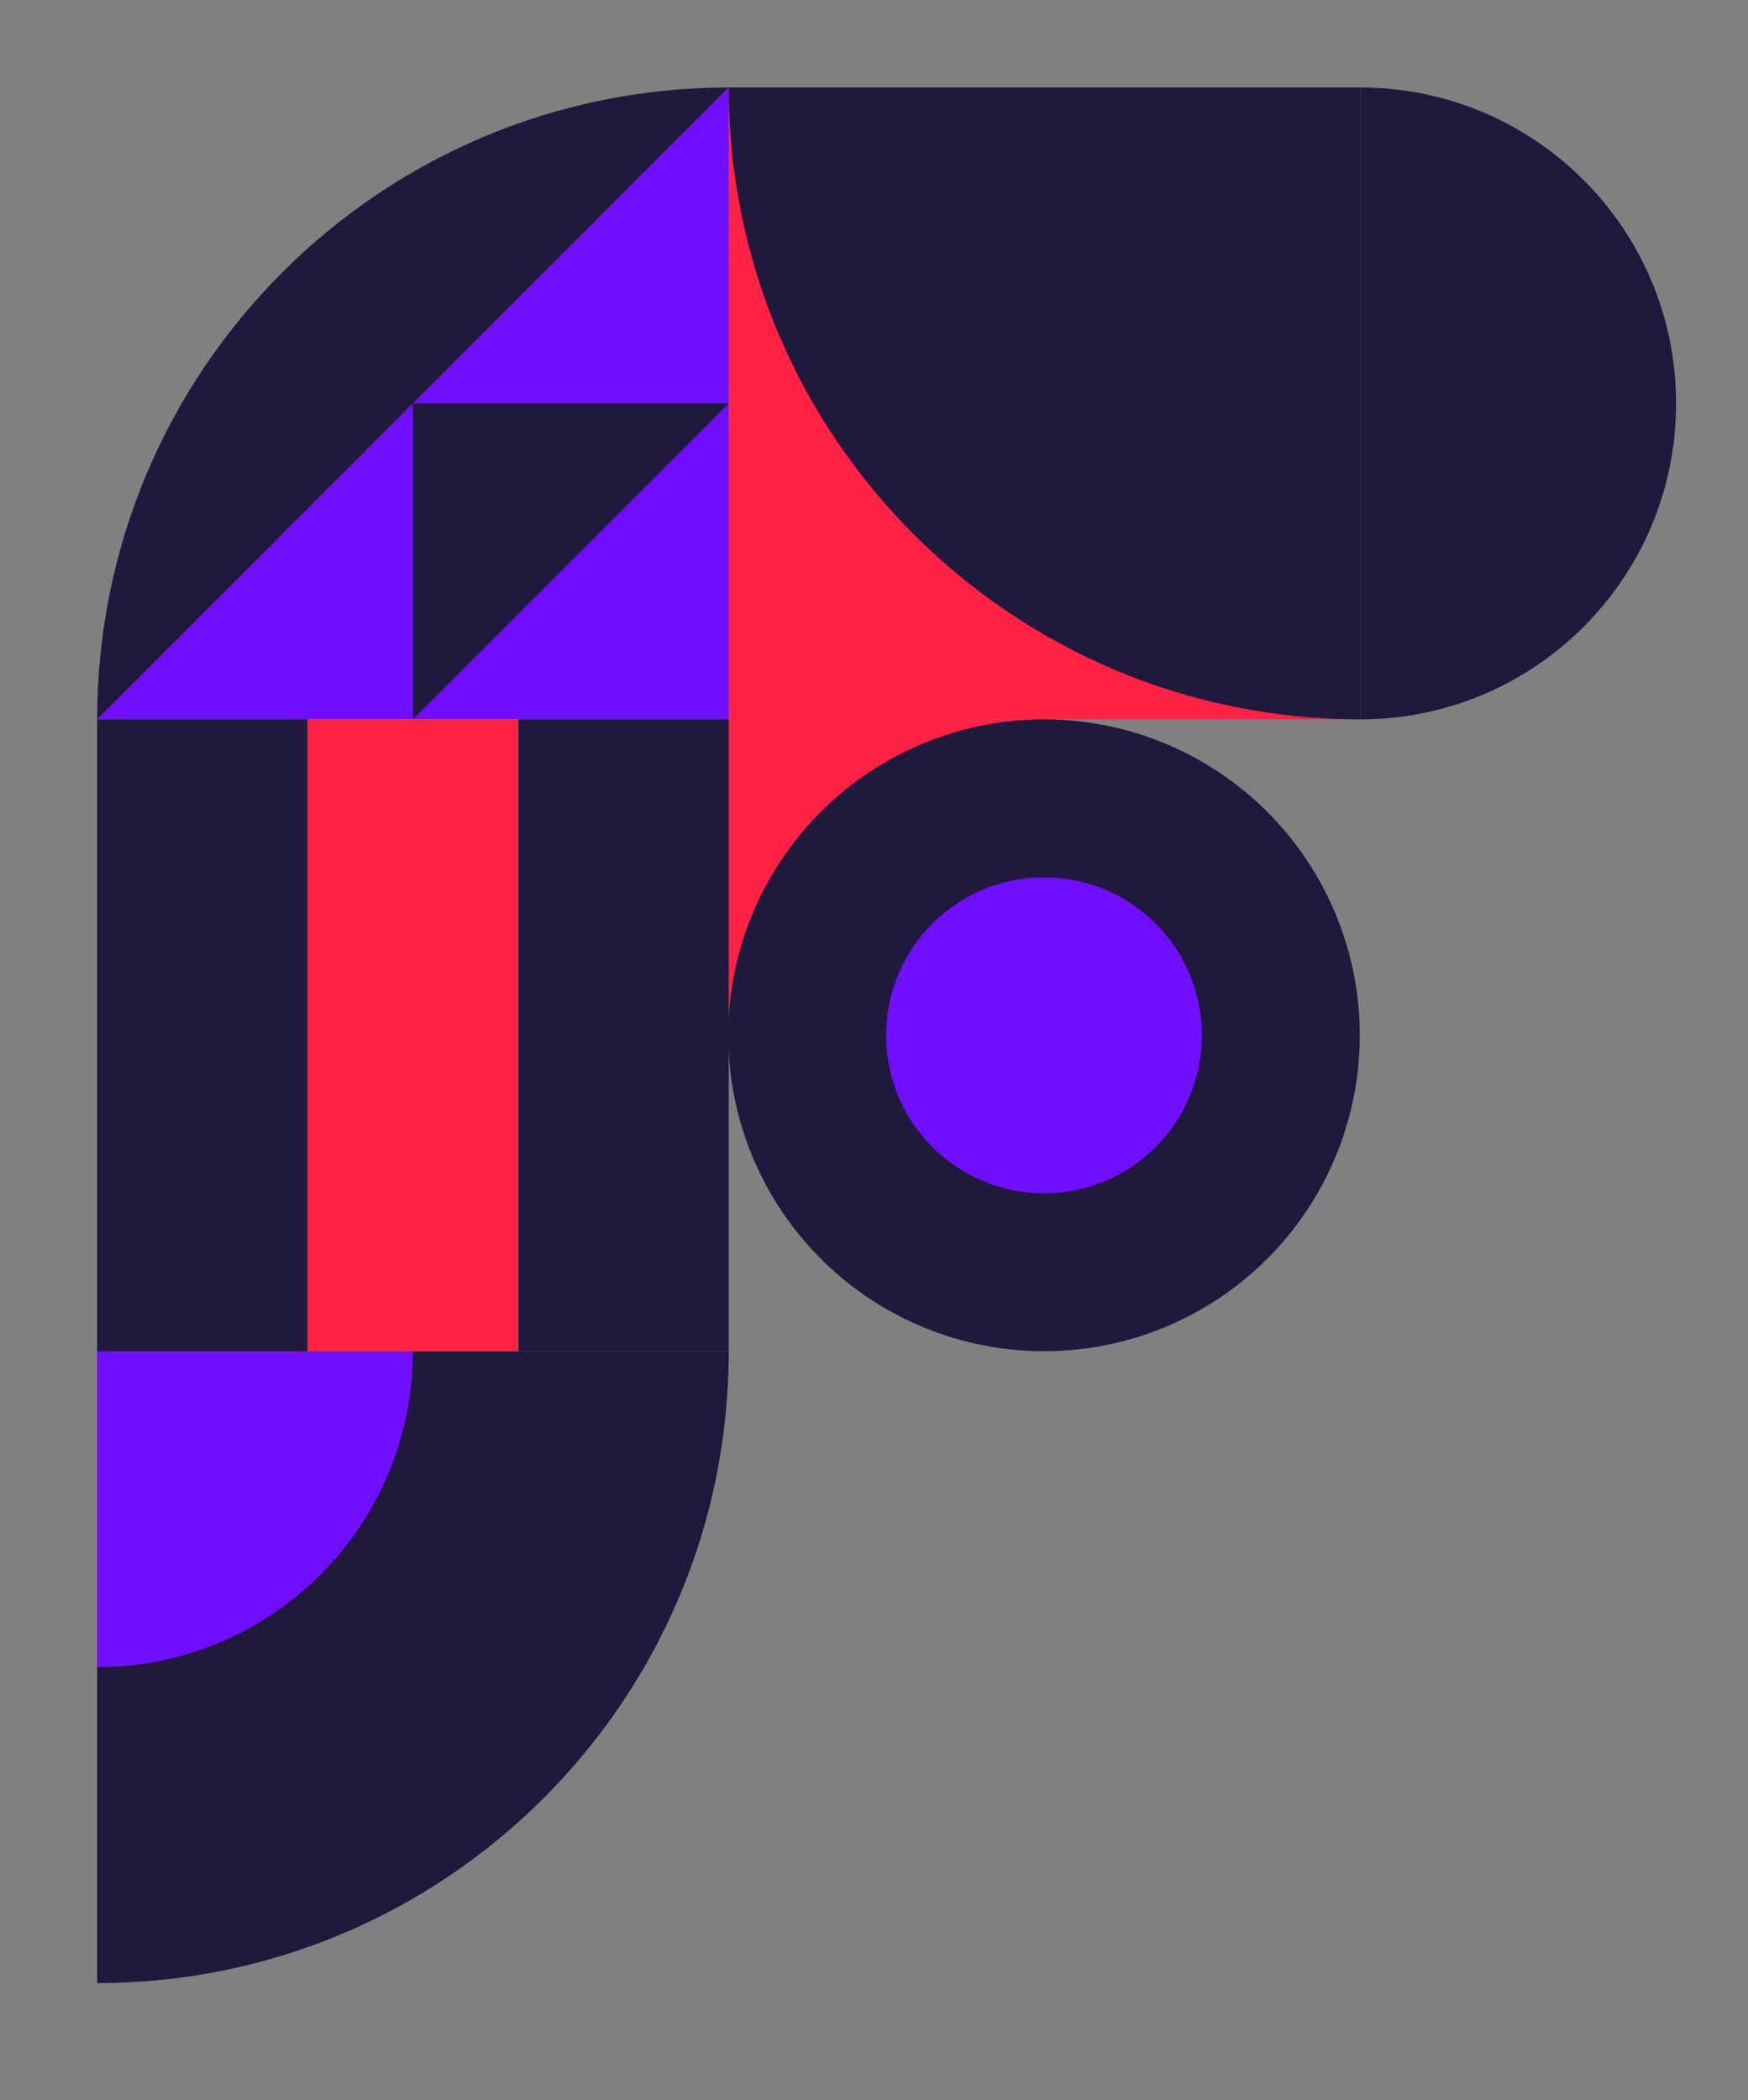 <?xml version="1.0" encoding="utf-8"?>
<!-- Generator: Adobe Illustrator 22.1.0, SVG Export Plug-In . SVG Version: 6.00 Build 0)  -->
<svg version="1.1" id="Layer_1" xmlns="http://www.w3.org/2000/svg" xmlns:xlink="http://www.w3.org/1999/xlink" x="0px" y="0px"
	 viewBox="0 0 359.8 432.1" style="enable-background:new 0 0 359.8 432.1;" xml:space="preserve">
<rect x="0" y="0" width="359.8" height="432.1" fill="#808080" stroke="none"/>
<style type="text/css">
	.st0{fill:#FF2244;}
	.st1{fill:#710EFF;}
	.st2{fill:#F597B2;}
	.st3{fill:#9482EE;}
	.st4{fill:#F0CFDA;}
	.st5{fill:#CCCAEB;}
	.st6{fill:#ECEFF3;}
	.st7{fill:#666666;}
	.st8{fill:#1F193D;}
	.st9{fill:#1A2028;}
	.st10{fill:#313166;}
	.st11{fill:#505F70;}
	.st12{fill:#F3F3F3;}
	.st13{fill:#303038;}
	.st14{fill:#231F20;}
	.st15{fill:none;stroke:#303038;stroke-miterlimit:10;}
	.st16{fill:#FFFFFF;}
</style>
<rect x="1231" y="171.6" class="st0" width="130" height="130"/>
<rect x="1417.7" y="171.6" class="st1" width="130" height="130"/>
<rect x="1038" y="171.5" class="st0" width="130" height="130"/>
<rect x="2830.4" y="-22.4" transform="matrix(-1 -1.224647e-16 1.224647e-16 -1 5763.623 57.935)" class="st2" width="102.8" height="102.8"/>
<rect x="2830.4" y="-152.5" transform="matrix(-1 -1.224647e-16 1.224647e-16 -1 5763.623 -202.21)" class="st3" width="102.8" height="102.8"/>
<rect x="2962.4" y="-22.4" transform="matrix(-1 -1.224647e-16 1.224647e-16 -1 6027.609 57.935)" class="st4" width="102.8" height="102.8"/>
<rect x="2962.4" y="-152.5" transform="matrix(-1 -1.224647e-16 1.224647e-16 -1 6027.609 -202.21)" class="st5" width="102.8" height="102.8"/>
<g>
	<polygon class="st6" points="2961.4,-178.6 2961.4,-281.4 3064.2,-281.4 3064.2,-178.6 	"/>
	<g>
		<path class="st7" d="M3064.2-281.4v102.7h-102.7v-102.7H3064.2 M3064.2-281.4h-102.8v102.8h102.8V-281.4L3064.2-281.4z"/>
	</g>
</g>
<rect x="2703.4" y="-281" transform="matrix(-1 -1.224647e-16 1.224647e-16 -1 5509.648 -459.198)" class="st8" width="102.8" height="102.8"/>
<rect x="2703.4" y="-409" transform="matrix(-1 -1.224647e-16 1.224647e-16 -1 5509.648 -715.186)" class="st9" width="102.8" height="102.8"/>
<rect x="2829.9" y="-281" transform="matrix(-1 -1.224647e-16 1.224647e-16 -1 5762.59 -459.198)" class="st10" width="102.8" height="102.8"/>
<rect x="2829.9" y="-409.7" transform="matrix(-1 -1.224647e-16 1.224647e-16 -1 5762.59 -716.531)" class="st11" width="102.8" height="102.8"/>
<rect x="2701.7" y="-151.7" class="st1" width="102.8" height="102.8"/>
<rect x="2701.7" y="-21.8" class="st0" width="102.8" height="102.8"/>
<g>
	<polygon class="st12" points="2961.6,-306.9 2961.7,-409.7 3064.4,-409.7 3064.4,-306.9 	"/>
	<g>
		<path class="st7" d="M3064.4-409.7v102.7h-102.7v-102.7H3064.4 M3064.4-409.7h-102.8v102.8h102.8V-409.7L3064.4-409.7z"/>
	</g>
</g>
<g>
	<path class="st13" d="M2496.9,172.5l0,128h-128c0.3-34.1,13.7-66.1,37.8-90.2S2462.9,172.7,2496.9,172.5 M2497.9,171.5
		c-71.8,0-130,58.2-130,130h130L2497.9,171.5L2497.9,171.5z"/>
</g>
<g>
	<path class="st14" d="M2309,549.4c-0.3,34.1-13.7,66.1-37.8,90.2c-24.1,24.1-56.1,37.5-90.2,37.8l0-63c35.6-0.5,64.5-29.4,65-65
		H2309 M2310,548.4h-130l0,130C2251.8,678.4,2310,620.2,2310,548.4L2310,548.4z M2180,613.5l0-65h65
		C2245,584.4,2215.9,613.5,2180,613.5L2180,613.5z"/>
</g>
<g>
	<path class="st13" d="M2556.6,172.5c34.8,0.5,63,29,63,64c0,35-28.2,63.5-63,64V172.5 M2555.6,171.5v130c35.9,0,65-29.1,65-65
		S2591.5,171.5,2555.6,171.5L2555.6,171.5z"/>
</g>
<g>
	<path class="st13" d="M2306.5,172.5L2180,299c0.6-33.5,14-65,37.8-88.8S2273,173.1,2306.5,172.5 M2308.9,171.5
		c-71.8,0-130,58.2-130,130L2308.9,171.5L2308.9,171.5z"/>
</g>
<g>
	<path class="st13" d="M2306.5,237.5l-61.6,61.6v-61.6H2306.5 M2308.9,236.5h-65v65L2308.9,236.5L2308.9,236.5z"/>
</g>
<g>
	<path class="st13" d="M2221.9,361.9v127.9h-42V361.9H2221.9 M2222.9,360.9h-44v130h44V360.9L2222.9,360.9z"/>
</g>
<g>
	<path class="st13" d="M2264.9,361.9v127.9h-42V361.9H2264.9 M2265.9,360.9h-44v130h44V360.9L2265.9,360.9z"/>
</g>
<g>
	<path class="st13" d="M2307.9,361.8v127.9h-42V361.8H2307.9 M2308.9,360.8h-44v130h44V360.8L2308.9,360.8z"/>
</g>
<g>
	<path class="st14" d="M2497.2,548.1v24.8h-128v-24.8H2497.2 M2498.2,547.1h-130v26.8h130V547.1L2498.2,547.1z"/>
</g>
<g>
	<path class="st14" d="M2497.2,573.9v24.8h-128v-24.8H2497.2 M2498.2,572.9h-130v26.8h130V572.9L2498.2,572.9z"/>
</g>
<g>
	<path class="st14" d="M2497.2,599.7v24.8h-128v-24.8H2497.2 M2498.2,598.7h-130v26.8h130V598.7L2498.2,598.7z"/>
</g>
<g>
	<path class="st14" d="M2497.2,625.5v24.8h-128v-24.8H2497.2 M2498.2,624.5h-130v26.8h130V624.5L2498.2,624.5z"/>
</g>
<g>
	<path class="st14" d="M2497.2,651.3v24.8h-128v-24.8H2497.2 M2498.2,650.3h-130v26.8h130V650.3L2498.2,650.3z"/>
</g>
<g>
	<path class="st14" d="M2685.2,548.1v24.8h-128v-24.8H2685.2 M2686.2,547.1h-130v26.8h130V547.1L2686.2,547.1z"/>
</g>
<g>
	<path class="st14" d="M2685.2,573.9v24.8h-128v-24.8H2685.2 M2686.2,572.9h-130v26.8h130V572.9L2686.2,572.9z"/>
</g>
<g>
	<path class="st14" d="M2685.2,599.7v24.8h-128v-24.8H2685.2 M2686.2,598.7h-130v26.8h130V598.7L2686.2,598.7z"/>
</g>
<g>
	<path class="st14" d="M2685.2,625.5v24.8h-128v-24.8H2685.2 M2686.2,624.5h-130v26.8h130V624.5L2686.2,624.5z"/>
</g>
<g>
	<path class="st14" d="M2685.2,651.3v24.8h-128v-24.8H2685.2 M2686.2,650.3h-130v26.8h130V650.3L2686.2,650.3z"/>
</g>
<g>
	<path class="st13" d="M2622.3,362.1c35.3,0,64,28.7,64,64s-28.7,64-64,64c-35.3,0-64-28.7-64-64S2587,362.1,2622.3,362.1
		 M2622.3,459.6c18.5,0,33.5-15,33.5-33.5s-15-33.5-33.5-33.5s-33.5,15-33.5,33.5S2603.9,459.6,2622.3,459.6 M2622.3,361.1
		c-35.9,0-65,29.1-65,65c0,35.9,29.1,65,65,65s65-29.1,65-65C2687.3,390.2,2658.2,361.1,2622.3,361.1L2622.3,361.1z M2622.3,458.6
		c-17.9,0-32.5-14.6-32.5-32.5c0-17.9,14.6-32.5,32.5-32.5s32.5,14.6,32.5,32.5C2654.8,444,2640.3,458.6,2622.3,458.6L2622.3,458.6z
		"/>
</g>
<g>
	<path class="st13" d="M2430.6,362.1L2430.6,362.1l2.4,0c35.3,0,64,28.7,64,64c0,35.3-28.7,64-64,64c-35.3,0-64-28.7-64-64
		c0-0.2,0-0.3,0-0.5c0-0.1,0-0.3,0-0.4l0-63.1H2430.6 M2433,459.6c18.5,0,33.5-15,33.5-33.5s-15-33.5-33.5-33.5
		c-18.5,0-33.5,15-33.5,33.5S2414.5,459.6,2433,459.6 M2433,361.1h-65l0,64.1c0,0.3,0,0.6,0,0.9c0,35.9,29.1,65,65,65
		c35.9,0,65-29.1,65-65C2498,390.2,2468.9,361.1,2433,361.1L2433,361.1L2433,361.1z M2433,458.6c-17.9,0-32.5-14.6-32.5-32.5
		c0-17.9,14.6-32.5,32.5-32.5s32.5,14.6,32.5,32.5C2465.5,444,2450.9,458.6,2433,458.6L2433,458.6z"/>
</g>
<polygon class="st1" points="1168,171.5 1168,301.5 1038,301.5 "/>
<polygon class="st0" points="1169,548.5 1169,678.5 1039,678.5 "/>
<path class="st8" d="M1039,548.5h130c0,71.8-58.2,130-130,130L1039,548.5z"/>
<polygon class="st0" points="1231.1,426.1 1231.1,361.1 1296.1,361.1 "/>
<path class="st8" d="M1361,301.5h-130c0-71.8,58.2-130,130-130L1361,301.5z"/>
<path class="st1" d="M1039,548.5h65c0,35.9-29.1,65-65,65L1039,548.5z"/>
<path class="st8" d="M1417.7,171.5c35.9,0,65,29.1,65,65s-29.1,65-65,65V171.5z"/>
<path class="st8" d="M1038,301.5c0-71.8,58.2-130,130-130"/>
<polygon class="st8" points="1103,301.5 1103,236.5 1168,236.5 "/>
<rect x="1038" y="360.8" class="st8" width="43.3" height="130"/>
<rect x="1081.3" y="360.8" class="st0" width="43.3" height="130"/>
<rect x="1124.7" y="360.8" class="st8" width="43.3" height="130"/>
<rect x="1283.3" y="495.1" transform="matrix(-1.836970e-16 1 -1 -1.836970e-16 1856.363 -736.162)" class="st8" width="26" height="129.9"/>
<rect x="1283.3" y="521.1" transform="matrix(-1.836970e-16 1 -1 -1.836970e-16 1882.366 -710.161)" class="st0" width="26" height="129.9"/>
<rect x="1283.3" y="547.1" transform="matrix(-1.836970e-16 1 -1 -1.836970e-16 1908.366 -684.16)" class="st8" width="26" height="129.9"/>
<rect x="1283.3" y="573.1" transform="matrix(-1.836970e-16 1 -1 -1.836970e-16 1934.364 -658.162)" class="st0" width="26" height="129.9"/>
<rect x="1283.3" y="599.1" transform="matrix(-1.836970e-16 1 -1 -1.836970e-16 1960.364 -632.162)" class="st8" width="26" height="129.9"/>
<circle class="st0" cx="1484.4" cy="426.1" r="65"/>
<circle class="st1" cx="1484.4" cy="426.1" r="32.5"/>
<circle class="st8" cx="1296.1" cy="426.1" r="65"/>
<circle class="st1" cx="1296.1" cy="426.1" r="32.5"/>
<path class="st13" d="M1356-1117.1v130c-71.8,0-130-58.2-130-130L1356-1117.1z"/>
<path class="st13" d="M1161-857.1c0,35.9-29.1,65-65,65l0,65c71.8,0,130-58.2,130-130H1161z"/>
<path class="st13" d="M1356-1117.1c35.9,0,65,29.1,65,65s-29.1,65-65,65V-1117.1z"/>
<path class="st13" d="M1096-987.1c0-71.8,58.2-130,130-130L1096-987.1z"/>
<polygon class="st13" points="1161,-987.1 1161,-1052.1 1226,-1052.1 "/>
<rect x="1096" y="-987.1" class="st13" width="43.3" height="130"/>
<rect x="1182.7" y="-987.1" class="st13" width="43.3" height="130"/>
<path class="st13" d="M1290.9-987.1h-65l0,65c0,0,0,0,0,0c0,35.9,29.1,65,65,65c35.9,0,65-29.1,65-65
	C1355.9-958,1326.8-987.1,1290.9-987.1z M1290.9-889.6c-17.9,0-32.5-14.6-32.5-32.5c0-17.9,14.6-32.5,32.5-32.5s32.5,14.6,32.5,32.5
	C1323.4-904.2,1308.9-889.6,1290.9-889.6z"/>
<path class="st0" d="M1758-1117.1v130c-71.8,0-130-58.2-130-130L1758-1117.1z"/>
<path class="st0" d="M1563-857.1c0,35.9-29.1,65-65,65l0,65c71.8,0,130-58.2,130-130H1563z"/>
<path class="st0" d="M1758-1117.1c35.9,0,65,29.1,65,65s-29.1,65-65,65V-1117.1z"/>
<path class="st0" d="M1498-987.1c0-71.8,58.2-130,130-130L1498-987.1z"/>
<polygon class="st0" points="1563,-987.1 1563,-1052.1 1628,-1052.1 "/>
<rect x="1498" y="-987.1" class="st0" width="43.3" height="130"/>
<rect x="1584.7" y="-987.1" class="st0" width="43.3" height="130"/>
<path class="st0" d="M1692.9-987.1h-65l0,65c0,0,0,0,0,0c0,35.9,29.1,65,65,65c35.9,0,65-29.1,65-65
	C1757.9-958,1728.8-987.1,1692.9-987.1z M1692.9-889.6c-17.9,0-32.5-14.6-32.5-32.5c0-17.9,14.6-32.5,32.5-32.5
	c17.9,0,32.5,14.6,32.5,32.5C1725.4-904.2,1710.9-889.6,1692.9-889.6z"/>
<path class="st1" d="M2164-1117.1v130c-71.8,0-130-58.2-130-130L2164-1117.1z"/>
<path class="st1" d="M1969-857.1c0,35.9-29.1,65-65,65l0,65c71.8,0,130-58.2,130-130H1969z"/>
<path class="st1" d="M2164-1117.1c35.9,0,65,29.1,65,65s-29.1,65-65,65V-1117.1z"/>
<path class="st1" d="M1904-987.1c0-71.8,58.2-130,130-130L1904-987.1z"/>
<polygon class="st1" points="1969,-987.1 1969,-1052.1 2034,-1052.1 "/>
<rect x="1904" y="-987.1" class="st1" width="43.3" height="130"/>
<rect x="1990.6" y="-987.1" class="st1" width="43.3" height="130"/>
<path class="st1" d="M2098.9-987.1h-65l0,65c0,0,0,0,0,0c0,35.9,29.1,65,65,65c35.9,0,65-29.1,65-65
	C2163.9-958,2134.8-987.1,2098.9-987.1z M2098.9-889.6c-17.9,0-32.5-14.6-32.5-32.5c0-17.9,14.6-32.5,32.5-32.5
	c17.9,0,32.5,14.6,32.5,32.5C2131.4-904.2,2116.9-889.6,2098.9-889.6z"/>
<path class="st15" d="M2567-1117.1v130c-71.8,0-130-58.2-130-130L2567-1117.1z"/>
<path class="st15" d="M2372-857.1c0,35.9-29.1,65-65,65l0,65c71.8,0,130-58.2,130-130H2372z"/>
<path class="st15" d="M2567-1117.1c35.9,0,65,29.1,65,65s-29.1,65-65,65V-1117.1z"/>
<path class="st15" d="M2307-987.1c0-71.8,58.2-130,130-130L2307-987.1z"/>
<polygon class="st15" points="2372,-987.1 2372,-1052.1 2437,-1052.1 "/>
<rect x="2307" y="-987.1" class="st15" width="43.3" height="130"/>
<rect x="2393.6" y="-987.1" class="st15" width="43.3" height="130"/>
<path class="st15" d="M2501.9-987.1h-65l0,65c0,0,0,0,0,0c0,35.9,29.1,65,65,65s65-29.1,65-65C2566.9-958,2537.8-987.1,2501.9-987.1
	z M2501.9-889.6c-17.9,0-32.5-14.6-32.5-32.5c0-17.9,14.6-32.5,32.5-32.5s32.5,14.6,32.5,32.5
	C2534.4-904.2,2519.8-889.6,2501.9-889.6z"/>
<rect x="1226" y="-418" transform="matrix(6.123234e-17 -1 1 6.123234e-17 1644.008 937.994)" class="st0" width="130" height="130"/>
<polygon class="st1" points="1226,-418 1226,-288 1096,-288 "/>
<path class="st8" d="M1096-158h130c0,71.8-58.2,130-130,130L1096-158z"/>
<polygon class="st0" points="1225.9,-223 1225.9,-288 1290.9,-288 "/>
<path class="st8" d="M1356-418v130c-71.8,0-130-58.2-130-130L1356-418z"/>
<path class="st1" d="M1096-158h65c0,35.9-29.1,65-65,65L1096-158z"/>
<path class="st8" d="M1356-418c35.9,0,65,29.1,65,65s-29.1,65-65,65V-418z"/>
<path class="st8" d="M1096-288c0-71.8,58.2-130,130-130L1096-288z"/>
<polygon class="st8" points="1161,-288 1161,-353 1226,-353 "/>
<rect x="1096" y="-288" class="st8" width="43.3" height="130"/>
<rect x="1139.3" y="-288" class="st0" width="43.3" height="130"/>
<rect x="1182.7" y="-288" class="st8" width="43.3" height="130"/>
<circle class="st8" cx="1290.9" cy="-223" r="65"/>
<circle class="st1" cx="1290.9" cy="-223" r="32.5"/>
<rect x="150" y="18" transform="matrix(6.123234e-17 -1 1 6.123234e-17 132.008 297.993)" class="st0" width="130" height="130"/>
<polygon class="st1" points="150,18 150,148 20,148 "/>
<path class="st8" d="M20,278h130c0,71.8-58.2,130-130,130L20,278z"/>
<polygon class="st0" points="149.9,213 149.9,148 214.9,148 "/>
<path class="st8" d="M280,18v130c-71.8,0-130-58.2-130-130L280,18z"/>
<path class="st1" d="M20,278h65c0,35.9-29.1,65-65,65L20,278z"/>
<path class="st8" d="M280,18c35.9,0,65,29.1,65,65s-29.1,65-65,65V18z"/>
<path class="st8" d="M20,148C20,76.2,78.2,18,150,18L20,148z"/>
<polygon class="st8" points="85,148 85,83 150,83 "/>
<rect x="20" y="148" class="st8" width="43.3" height="130"/>
<rect x="63.3" y="148" class="st0" width="43.3" height="130"/>
<rect x="106.7" y="148" class="st8" width="43.3" height="130"/>
<circle class="st8" cx="214.9" cy="213" r="65"/>
<circle class="st1" cx="214.9" cy="213" r="32.5"/>
<rect x="1621.5" y="-418" transform="matrix(6.123234e-17 -1 1 6.123234e-17 2039.487 1333.473)" class="st1" width="130" height="130"/>
<polygon class="st1" points="1621.5,-418 1621.5,-288 1491.5,-288 "/>
<path class="st0" d="M1491.5-158h130c0,71.8-58.2,130-130,130L1491.5-158z"/>
<polygon class="st0" points="1621.4,-223 1621.4,-288 1686.4,-288 "/>
<path class="st8" d="M1751.5-418v130c-71.8,0-130-58.2-130-130L1751.5-418z"/>
<path class="st1" d="M1491.5-158h65c0,35.9-29.1,65-65,65L1491.5-158z"/>
<path class="st0" d="M1751.5-418c35.9,0,65,29.1,65,65s-29.1,65-65,65V-418z"/>
<path class="st0" d="M1491.5-288c0-71.8,58.2-130,130-130L1491.5-288z"/>
<polygon class="st0" points="1556.5,-288 1556.5,-353 1621.5,-353 "/>
<rect x="1491.5" y="-288" class="st8" width="43.3" height="130"/>
<rect x="1534.8" y="-288" class="st1" width="43.3" height="130"/>
<rect x="1578.1" y="-288" class="st8" width="43.3" height="130"/>
<circle class="st8" cx="1686.4" cy="-223" r="65"/>
<circle class="st1" cx="1686.4" cy="-223" r="32.5"/>
<rect x="2024.5" y="-418" transform="matrix(6.123234e-17 -1 1 6.123234e-17 2442.467 1736.452)" class="st0" width="130" height="130"/>
<polygon class="st0" points="2024.5,-418 2024.5,-288 1894.5,-288 "/>
<path class="st1" d="M1894.5-158h130c0,71.8-58.2,130-130,130L1894.5-158z"/>
<polygon class="st1" points="2024.4,-223 2024.4,-288 2089.4,-288 "/>
<path class="st8" d="M2154.5-418v130c-71.8,0-130-58.2-130-130L2154.5-418z"/>
<path class="st0" d="M1894.5-158h65c0,35.9-29.1,65-65,65L1894.5-158z"/>
<path class="st1" d="M2154.5-418c35.9,0,65,29.1,65,65s-29.1,65-65,65V-418z"/>
<path class="st1" d="M1894.5-288c0-71.8,58.2-130,130-130L1894.5-288z"/>
<polygon class="st1" points="1959.5,-288 1959.5,-353 2024.5,-353 "/>
<rect x="1894.5" y="-288" class="st8" width="43.3" height="130"/>
<rect x="1937.8" y="-288" class="st0" width="43.3" height="130"/>
<rect x="1981.1" y="-288" class="st8" width="43.3" height="130"/>
<circle class="st8" cx="2089.4" cy="-223" r="65"/>
<circle class="st0" cx="2089.4" cy="-223" r="32.5"/>
<rect x="2428.5" y="-418" transform="matrix(6.123234e-17 -1 1 6.123234e-17 2846.466 2140.451)" class="st8" width="130" height="130"/>
<polygon class="st8" points="2428.5,-418 2428.5,-288 2298.5,-288 "/>
<path class="st1" d="M2298.5-158h130c0,71.8-58.2,130-130,130L2298.5-158z"/>
<polygon class="st8" points="2428.4,-223 2428.4,-288 2493.4,-288 "/>
<path class="st0" d="M2558.5-418v130c-71.8,0-130-58.2-130-130L2558.5-418z"/>
<path class="st8" d="M2298.5-158h65c0,35.9-29.1,65-65,65L2298.5-158z"/>
<path class="st8" d="M2558.5-418c35.9,0,65,29.1,65,65s-29.1,65-65,65V-418z"/>
<path class="st1" d="M2298.5-288c0-71.8,58.2-130,130-130L2298.5-288z"/>
<polygon class="st1" points="2363.5,-288 2363.5,-353 2428.5,-353 "/>
<rect x="2298.5" y="-288" class="st0" width="43.3" height="130"/>
<rect x="2341.8" y="-288" class="st8" width="43.3" height="130"/>
<rect x="2385.1" y="-288" class="st0" width="43.3" height="130"/>
<circle class="st1" cx="2493.4" cy="-223" r="65"/>
<circle class="st0" cx="2493.4" cy="-223" r="32.5"/>
<rect x="1470.2" y="495.1" transform="matrix(-1.836970e-16 1 -1 -1.836970e-16 2043.344 -923.143)" class="st8" width="26" height="129.9"/>
<rect x="1470.3" y="521.1" transform="matrix(-1.836970e-16 1 -1 -1.836970e-16 2069.402 -897.201)" class="st16" width="26" height="129.9"/>
<rect x="1470.3" y="547.1" transform="matrix(-1.836970e-16 1 -1 -1.836970e-16 2095.383 -871.182)" class="st8" width="26" height="129.9"/>
<rect x="1470.2" y="573.1" transform="matrix(-1.836970e-16 1 -1 -1.836970e-16 2121.325 -845.124)" class="st16" width="26" height="129.9"/>
<rect x="1470.3" y="599.1" transform="matrix(-1.836970e-16 1 -1 -1.836970e-16 2147.363 -819.162)" class="st8" width="26" height="129.9"/>
<path class="st0" d="M1418.3,547.5c35.9,0,65,29.1,65,65s-29.1,65-65,65V547.5z"/>
<polygon class="st16" points="1738,171.5 1738,301.5 1608,301.5 "/>
<polygon class="st16" points="1739,548.5 1739,678.5 1609,678.5 "/>
<path class="st13" d="M1608.7,548.5h130c0,71.8-58.2,130-130,130L1608.7,548.5z"/>
<polygon class="st13" points="1801,426.1 1801,361.1 1866,361.1 "/>
<path class="st13" d="M1931,301.5h-130c0-71.8,58.2-130,130-130L1931,301.5z"/>
<path class="st16" d="M1608.7,548.5h65c0,35.9-29.1,65-65,65L1608.7,548.5z"/>
<path class="st13" d="M1987.6,171.5c35.9,0,65,29.1,65,65s-29.1,65-65,65V171.5z"/>
<path class="st13" d="M1608,301.5c0-71.8,58.2-130,130-130"/>
<polygon class="st13" points="1673,301.5 1673,236.5 1738,236.5 "/>
<rect x="1607.9" y="360.8" class="st13" width="43.3" height="129.9"/>
<rect x="1651.2" y="360.8" class="st16" width="43.3" height="129.9"/>
<rect x="1694.5" y="360.8" class="st13" width="43.3" height="129.9"/>
<rect x="1853.3" y="495.1" transform="matrix(-1.836970e-16 1 -1 -1.836970e-16 2426.439 -1306.238)" class="st13" width="26" height="129.9"/>
<rect x="1853.3" y="521.1" transform="matrix(-1.836970e-16 1 -1 -1.836970e-16 2452.365 -1280.16)" class="st16" width="26" height="129.9"/>
<rect x="1853.3" y="547.1" transform="matrix(-1.836970e-16 1 -1 -1.836970e-16 2478.367 -1254.162)" class="st13" width="26" height="129.9"/>
<rect x="1853.3" y="573.1" transform="matrix(-1.836970e-16 1 -1 -1.836970e-16 2504.363 -1228.161)" class="st16" width="26" height="129.9"/>
<rect x="1853.3" y="599.1" transform="matrix(-1.836970e-16 1 -1 -1.836970e-16 2530.365 -1202.163)" class="st13" width="26" height="129.9"/>
<circle class="st13" cx="2054.4" cy="426.1" r="65"/>
<circle class="st16" cx="2054.4" cy="426.1" r="32.5"/>
<circle class="st13" cx="1866" cy="426.1" r="65"/>
<circle class="st16" cx="1866" cy="426.1" r="32.5"/>
<rect x="2040.3" y="495.1" transform="matrix(-1.836970e-16 1 -1 -1.836970e-16 2613.439 -1493.238)" class="st13" width="26" height="129.9"/>
<rect x="2040.3" y="521.1" transform="matrix(-1.836970e-16 1 -1 -1.836970e-16 2639.365 -1467.16)" class="st16" width="26" height="129.9"/>
<rect x="2040.3" y="547.1" transform="matrix(-1.836970e-16 1 -1 -1.836970e-16 2665.367 -1441.162)" class="st13" width="26" height="129.9"/>
<rect x="2040.3" y="573.1" transform="matrix(-1.836970e-16 1 -1 -1.836970e-16 2691.363 -1415.161)" class="st16" width="26" height="129.9"/>
<rect x="2040.3" y="599.1" transform="matrix(-1.836970e-16 1 -1 -1.836970e-16 2717.365 -1389.163)" class="st13" width="26" height="129.9"/>
<path class="st13" d="M1988.3,547.5c35.9,0,65,29.1,65,65s-29.1,65-65,65V547.5z"/>
<g>
	<path class="st16" d="M2556.7,547.7c35.3,0.3,64,29.1,64,64.5s-28.7,64.2-64,64.5V547.7z"/>
	<g>
		<path class="st14" d="M2557.2,548.2c34.8,0.5,63,29,63,64s-28.2,63.4-63,64V548.2 M2556.2,547.1v130c35.9,0,65-29.1,65-65
			S2592.1,547.1,2556.2,547.1L2556.2,547.1z"/>
	</g>
</g>
<g>
	<polygon class="st13" points="15.4,-211.5 40,-211.5 40,-323.6 131.8,-323.6 131.8,-345.6 40,-345.6 40,-439.6 147.1,-439.6 
		147.1,-461.6 15.4,-461.6 	"/>
	<path class="st13" d="M479-228.9c-39.5,0-70.5-29.9-70.5-71.9c0-42.7,30.6-71.9,69.7-71.9c32.4,0,52.3,21.7,52.3,21.7l12.5-18.1
		c0,0-21.7-25.6-65.5-25.6c-52.7,0-93.9,38.8-93.9,93.9c0,55.5,40.9,93.6,93.9,93.6c45.5,0,69.7-28.1,69.7-28.1l-11-18.9
		C536.3-254.2,515.3-228.9,479-228.9z"/>
	<path class="st13" d="M677.6-394.7c-48.4,0-88.2,35.2-88.2,93.9c0,55.1,40.2,93.6,93.6,93.6c40.2,0,66.2-24.9,66.2-24.9l-11-18.5
		c0,0-21.7,21.7-54.4,21.7c-37,0-68.3-24.9-69.4-70.8h137.3c0,0,0.7-8.2,0.7-12.4C752.4-356.7,727.1-394.7,677.6-394.7z
		 M615.4-319.7c5.7-35.9,31.7-54.8,61.6-54.8c26.7,0,49.5,17.4,50.9,54.8H615.4z"/>
	<path class="st13" d="M886.1-231.8c-13.5,0-40.2-5.3-40.2-47.3v-89h44.8v-20.3h-44.8v-61.2H822v61.2h-33.5v20.3h33.1v91.4
		c0,59.8,41.6,66.5,62.3,66.5c6.4,0,10.3-0.7,10.3-0.7v-21.7C894.3-232.5,891.1-231.8,886.1-231.8z"/>
	<path class="st13" d="M260.6-394.6c-48.4,0-88.2,35.2-88.2,93.9c0,55.1,40.2,93.6,93.6,93.6c23,0,41.3-8.2,52.8-15.1l0,11.1h21.5
		c0,0,0-96.6,0-100.9C340.2-356.5,310-394.6,260.6-394.6z M318.8-248.4c-6.4,5.4-25.7,19.6-52.1,19.6c-37,0-68.3-24.9-69.4-70.8
		l1.1-19.9c5.7-35.9,31.7-54.8,61.6-54.8c26.7,0,57.5,21.2,58.9,58.5L318.8-248.4z"/>
</g>
</svg>
